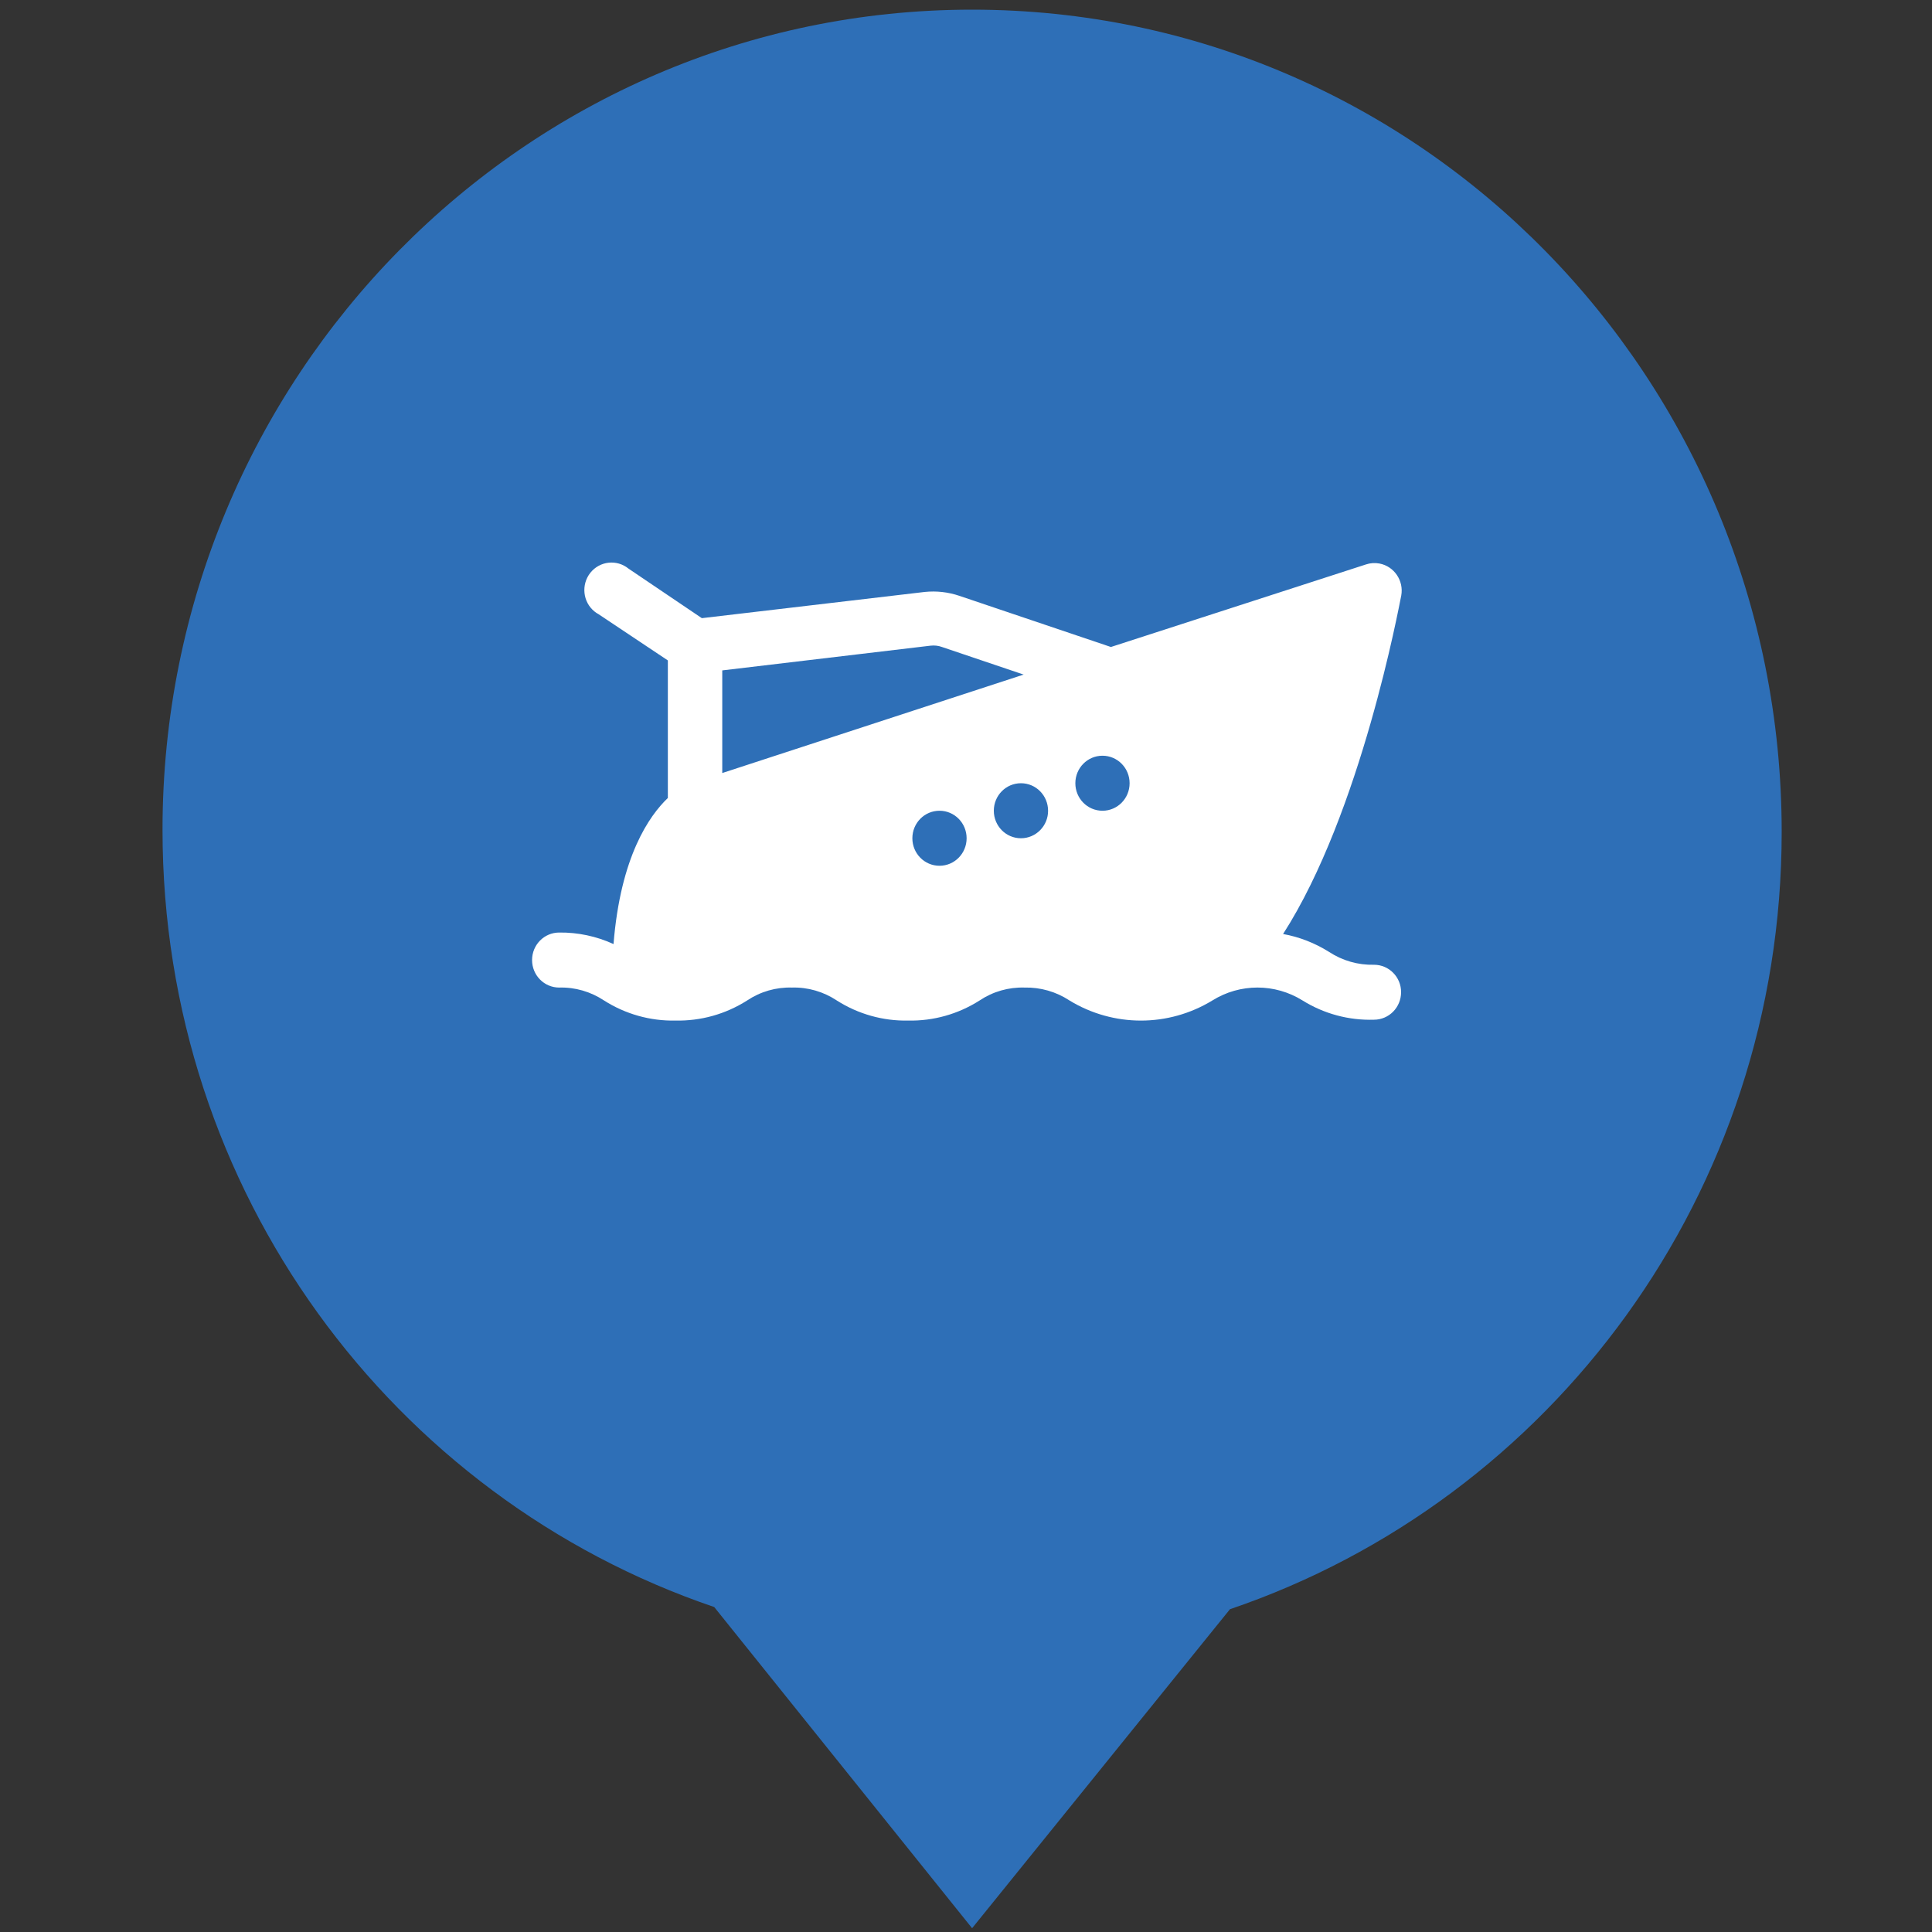 <?xml version="1.0" encoding="utf-8"?>
<!-- Generator: Adobe Illustrator 23.1.1, SVG Export Plug-In . SVG Version: 6.00 Build 0)  -->
<svg version="1.1" id="Layer_1" xmlns="http://www.w3.org/2000/svg" xmlns:xlink="http://www.w3.org/1999/xlink" x="0px" y="0px"
	 width="25px" height="25px" viewBox="0 0 25 25" enable-background="new 0 0 25 25" xml:space="preserve">
<rect x="0" y="0" width="25" height="25" fill="#333333" stroke="none"/>
<g>
	<g>
		<path fill="#2E6FB7" d="M12.579,0.125c-5.799,0-10.476,4.766-10.476,10.612c0,4.683,2.981,8.645,7.139,10.058
			l3.337,4.156l3.337-4.128c4.157-1.413,7.139-5.375,7.139-10.058C23.055,4.891,18.377,0.125,12.579,0.125z
			 M10.637,7.579h3.857c0.192,0,0.356,0.166,0.356,0.36c0,0.194-0.164,0.36-0.356,0.36h-3.857
			c-0.192,0-0.356-0.166-0.356-0.36C10.281,7.745,10.445,7.579,10.637,7.579z M9.598,9.573h5.963
			c0.192,0,0.356,0.166,0.356,0.36s-0.164,0.36-0.356,0.36H9.598c-0.192,0-0.356-0.166-0.356-0.36
			C9.214,9.74,9.379,9.573,9.598,9.573z M16.736,12.954H8.421c-0.192,0-0.356-0.166-0.356-0.36
			s0.164-0.36,0.356-0.36h8.315c0.192,0,0.356,0.166,0.356,0.36S16.955,12.954,16.736,12.954z"/>
		<rect x="7.654" y="6.464" fill="#2E6FB7" width="10.029" height="7.353"/>
	</g>
	<g>
		<path fill="#FFFFFF" d="M17.78,12.484c-0.207,0.005-0.41-0.053-0.583-0.167c-0.182-0.114-0.383-0.193-0.594-0.231
			c1.009-1.57,1.501-4.247,1.529-4.379c0.035-0.193-0.091-0.379-0.282-0.415c-0.058-0.011-0.119-0.007-0.175,0.012
			l-3.3,1.068l-1.961-0.662c-0.145-0.049-0.298-0.066-0.45-0.05L9.082,7.999L8.133,7.358
			C7.982,7.235,7.761,7.259,7.639,7.412C7.518,7.565,7.541,7.789,7.692,7.912c0.017,0.014,0.035,0.026,0.054,0.036
			l0.896,0.598v1.78c-0.239,0.228-0.612,0.755-0.703,1.89c-0.221-0.101-0.461-0.152-0.703-0.149
			c-0.194,0-0.351,0.159-0.351,0.356c0,0.197,0.157,0.356,0.351,0.356c0.206-0.006,0.408,0.053,0.58,0.167
			c0.276,0.176,0.598,0.267,0.924,0.26c0.328,0.007,0.65-0.083,0.928-0.26c0.172-0.115,0.374-0.173,0.58-0.167
			c0.206-0.006,0.408,0.053,0.58,0.167c0.276,0.176,0.598,0.267,0.924,0.26c0.327,0.007,0.648-0.084,0.924-0.26
			c0.172-0.115,0.374-0.173,0.58-0.167c0.207-0.005,0.41,0.053,0.583,0.167c0.569,0.347,1.28,0.347,1.849,0
			c0.358-0.223,0.809-0.223,1.167,0c0.278,0.173,0.599,0.259,0.924,0.249c0.194,0,0.351-0.159,0.351-0.356
			C18.131,12.644,17.974,12.484,17.78,12.484z M12.157,11.203c-0.194,0-0.351-0.159-0.351-0.356
			s0.157-0.356,0.351-0.356s0.351,0.159,0.351,0.356S12.351,11.203,12.157,11.203z M9.346,10.003V8.675l2.695-0.32
			c0.051-0.006,0.103-0,0.151,0.018l1.054,0.356L9.346,10.003z M13.211,10.847c-0.194,0-0.351-0.159-0.351-0.356
			c0-0.197,0.157-0.356,0.351-0.356c0.194,0,0.351,0.159,0.351,0.356C13.563,10.687,13.405,10.847,13.211,10.847z
			 M14.266,10.491c-0.194,0-0.351-0.159-0.351-0.356s0.157-0.356,0.351-0.356c0.194,0,0.351,0.159,0.351,0.356
			S14.46,10.491,14.266,10.491z"/>
	</g>
</g>
</svg>
